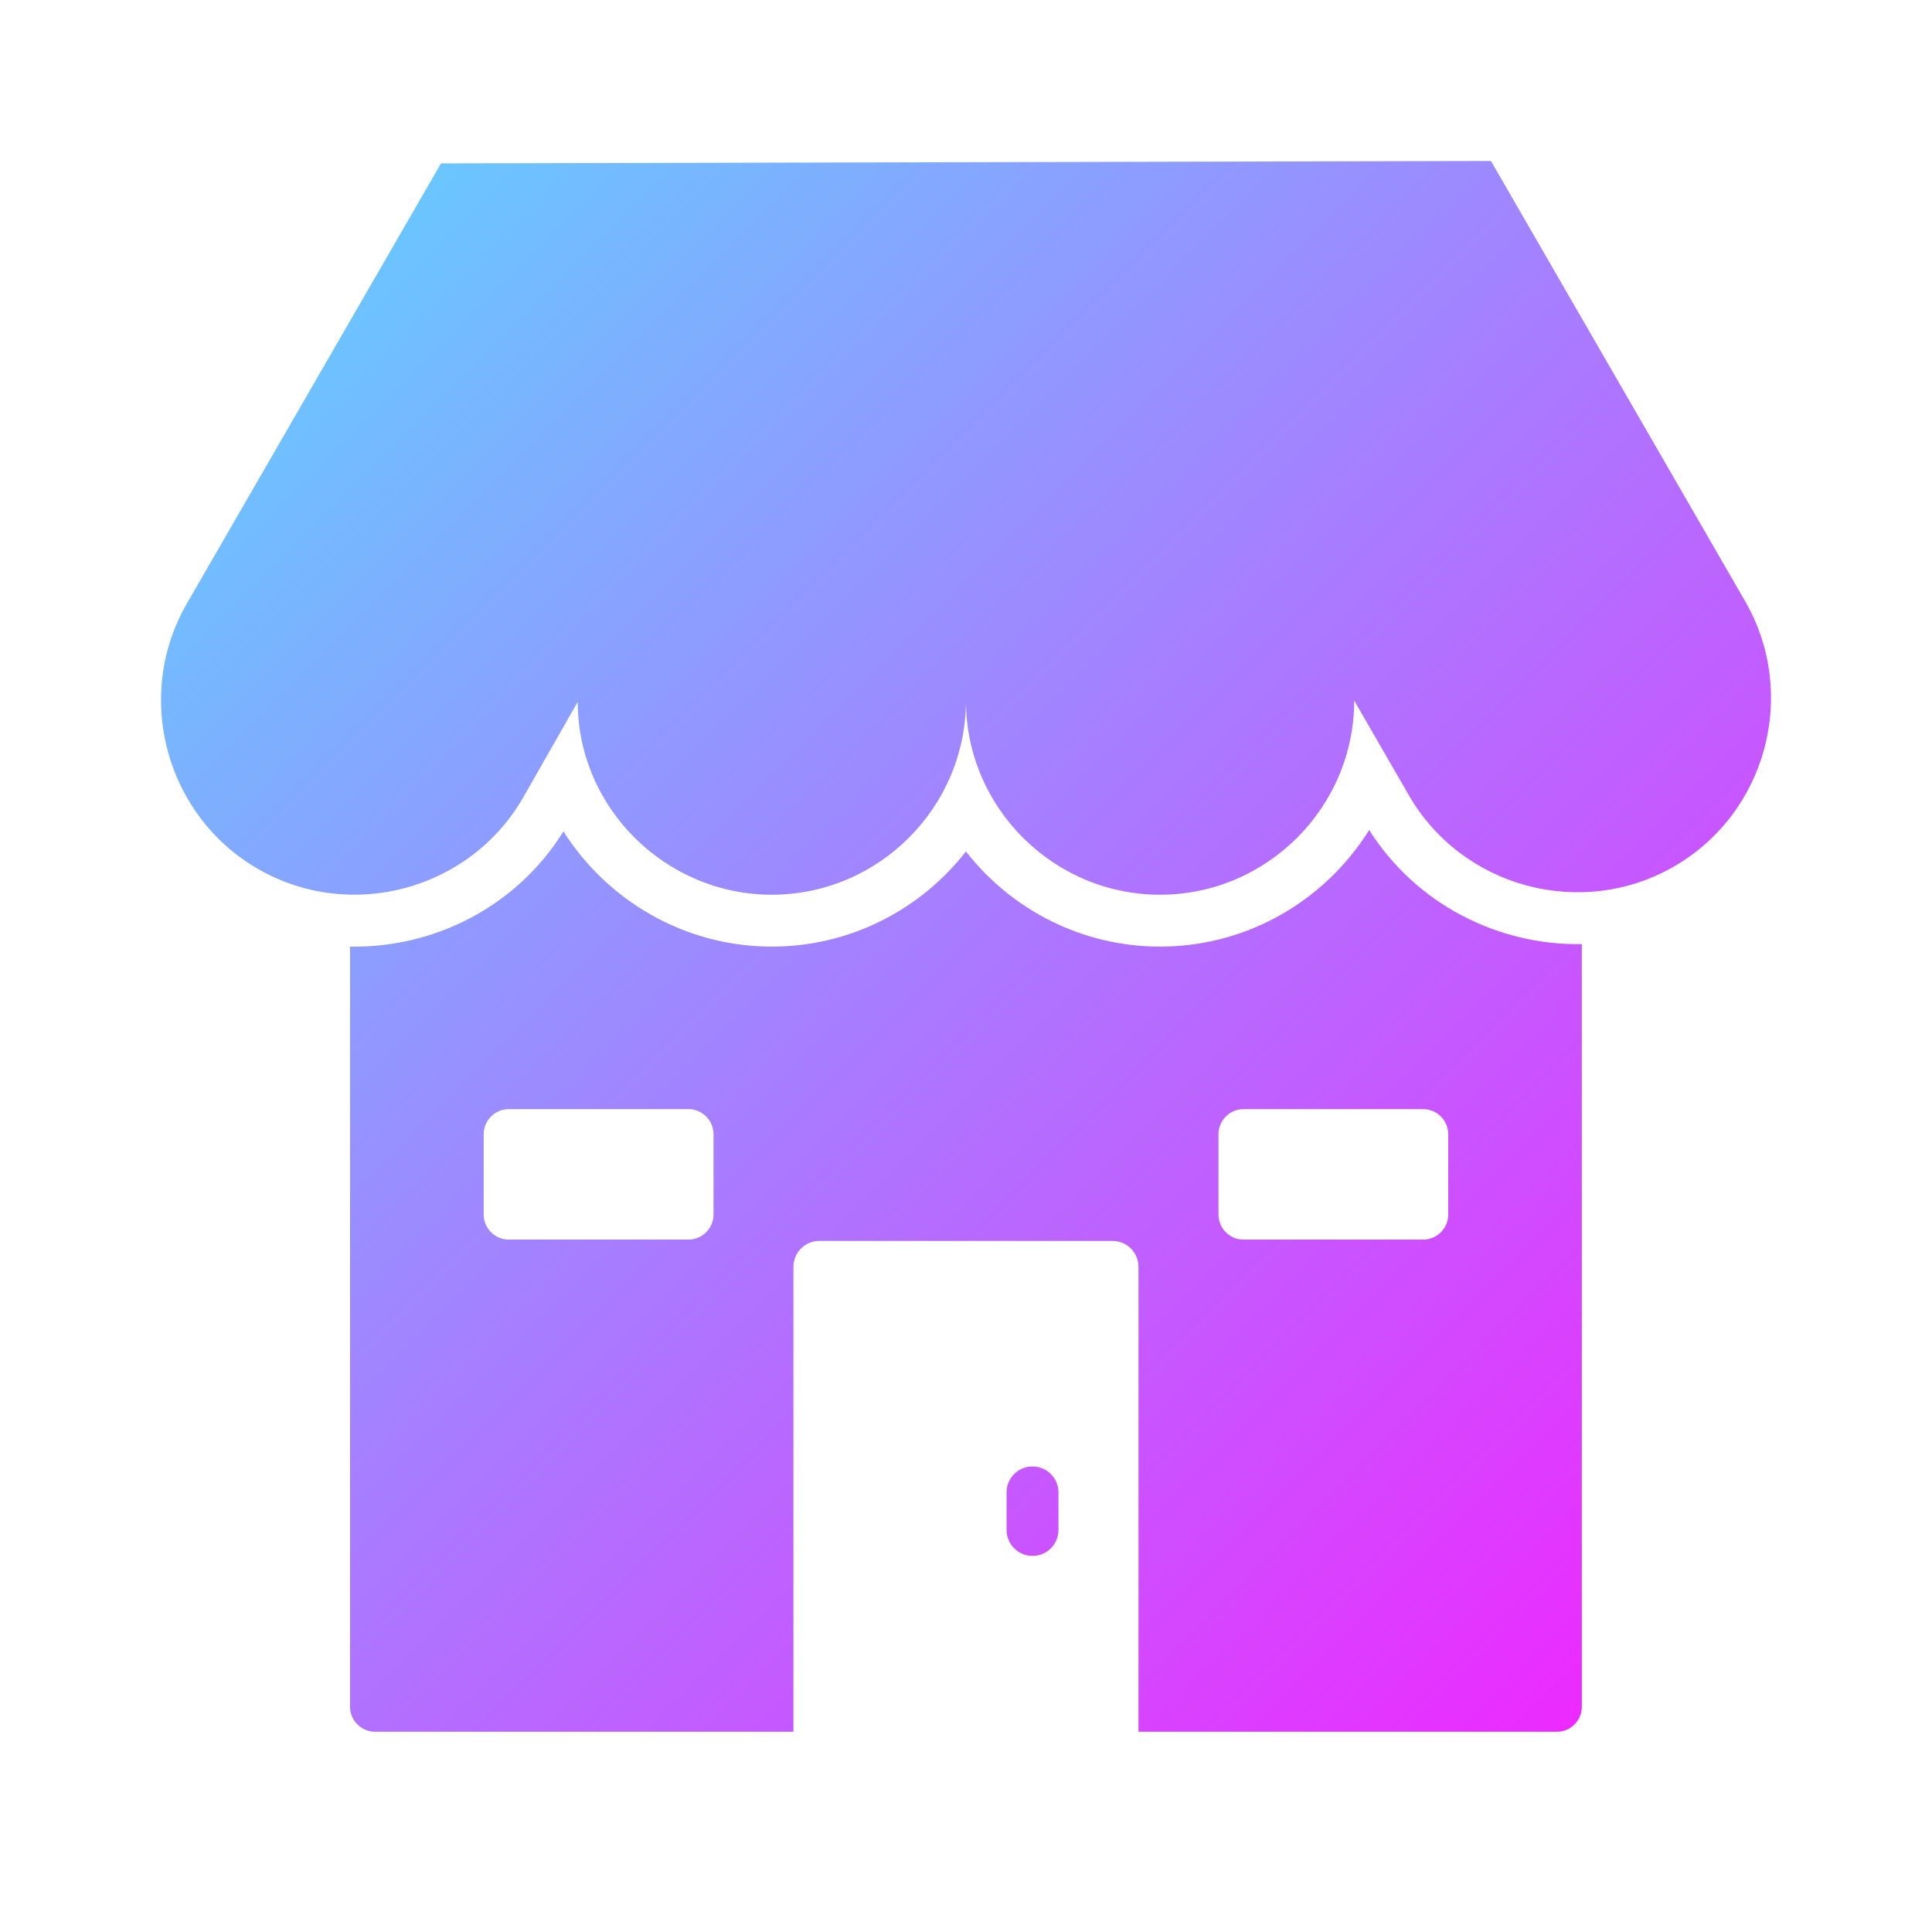 <svg width="28" height="28" viewBox="0 0 28 28" fill="none" xmlns="http://www.w3.org/2000/svg">
<path fill-rule="evenodd" clip-rule="evenodd" d="M15.34 22.173C15.34 22.381 15.172 22.549 14.964 22.549C14.756 22.549 14.588 22.381 14.588 22.173V21.629C14.588 21.422 14.756 21.253 14.964 21.253C15.172 21.253 15.34 21.422 15.34 21.629V22.173ZM11.499 25.098V18.361C11.499 18.153 11.667 17.984 11.875 17.984H16.124C16.332 17.984 16.5 18.153 16.5 18.361V25.098H22.562C22.762 25.098 22.925 24.935 22.925 24.735V13.683C21.716 13.703 20.526 13.108 19.843 12.029C19.212 13.042 18.088 13.719 16.813 13.719C15.672 13.719 14.653 13.178 13.999 12.34C13.346 13.178 12.327 13.719 11.186 13.719C9.922 13.719 8.8 13.051 8.166 12.049C7.487 13.142 6.29 13.741 5.073 13.719V24.735C5.073 24.935 5.237 25.098 5.437 25.098H11.499V25.098ZM17.659 17.602V16.438C17.659 16.238 17.822 16.074 18.022 16.074H20.626C20.826 16.074 20.989 16.238 20.989 16.438V17.602C20.989 17.802 20.826 17.965 20.626 17.965H18.022C17.822 17.965 17.659 17.802 17.659 17.602ZM9.977 17.965H7.373C7.173 17.965 7.01 17.802 7.01 17.602V16.438C7.01 16.238 7.173 16.074 7.373 16.074H9.977C10.177 16.074 10.341 16.238 10.341 16.438V17.602C10.341 17.802 10.177 17.965 9.977 17.965ZM6.391 2.368L21.608 2.333L25.292 8.714C26.066 10.054 25.602 11.784 24.262 12.557C22.924 13.33 21.192 12.866 20.419 11.527L19.626 10.153C19.626 11.701 18.36 12.967 16.813 12.967C15.265 12.967 13.999 11.701 13.999 10.153C13.999 11.701 12.734 12.967 11.186 12.967C9.65 12.967 8.373 11.712 8.373 10.171L7.58 11.562C6.806 12.902 5.077 13.366 3.737 12.592C2.399 11.819 1.935 10.087 2.707 8.749L6.391 2.368Z" fill="url(#paint0_linear_14266_46636)"/>
<defs>
<linearGradient id="paint0_linear_14266_46636" x1="23.771" y1="24.039" x2="4.245" y2="4.514" gradientUnits="userSpaceOnUse">
<stop stop-color="#EC2AFF"/>
<stop offset="1" stop-color="#6AC6FF"/>
</linearGradient>
</defs>
</svg>
